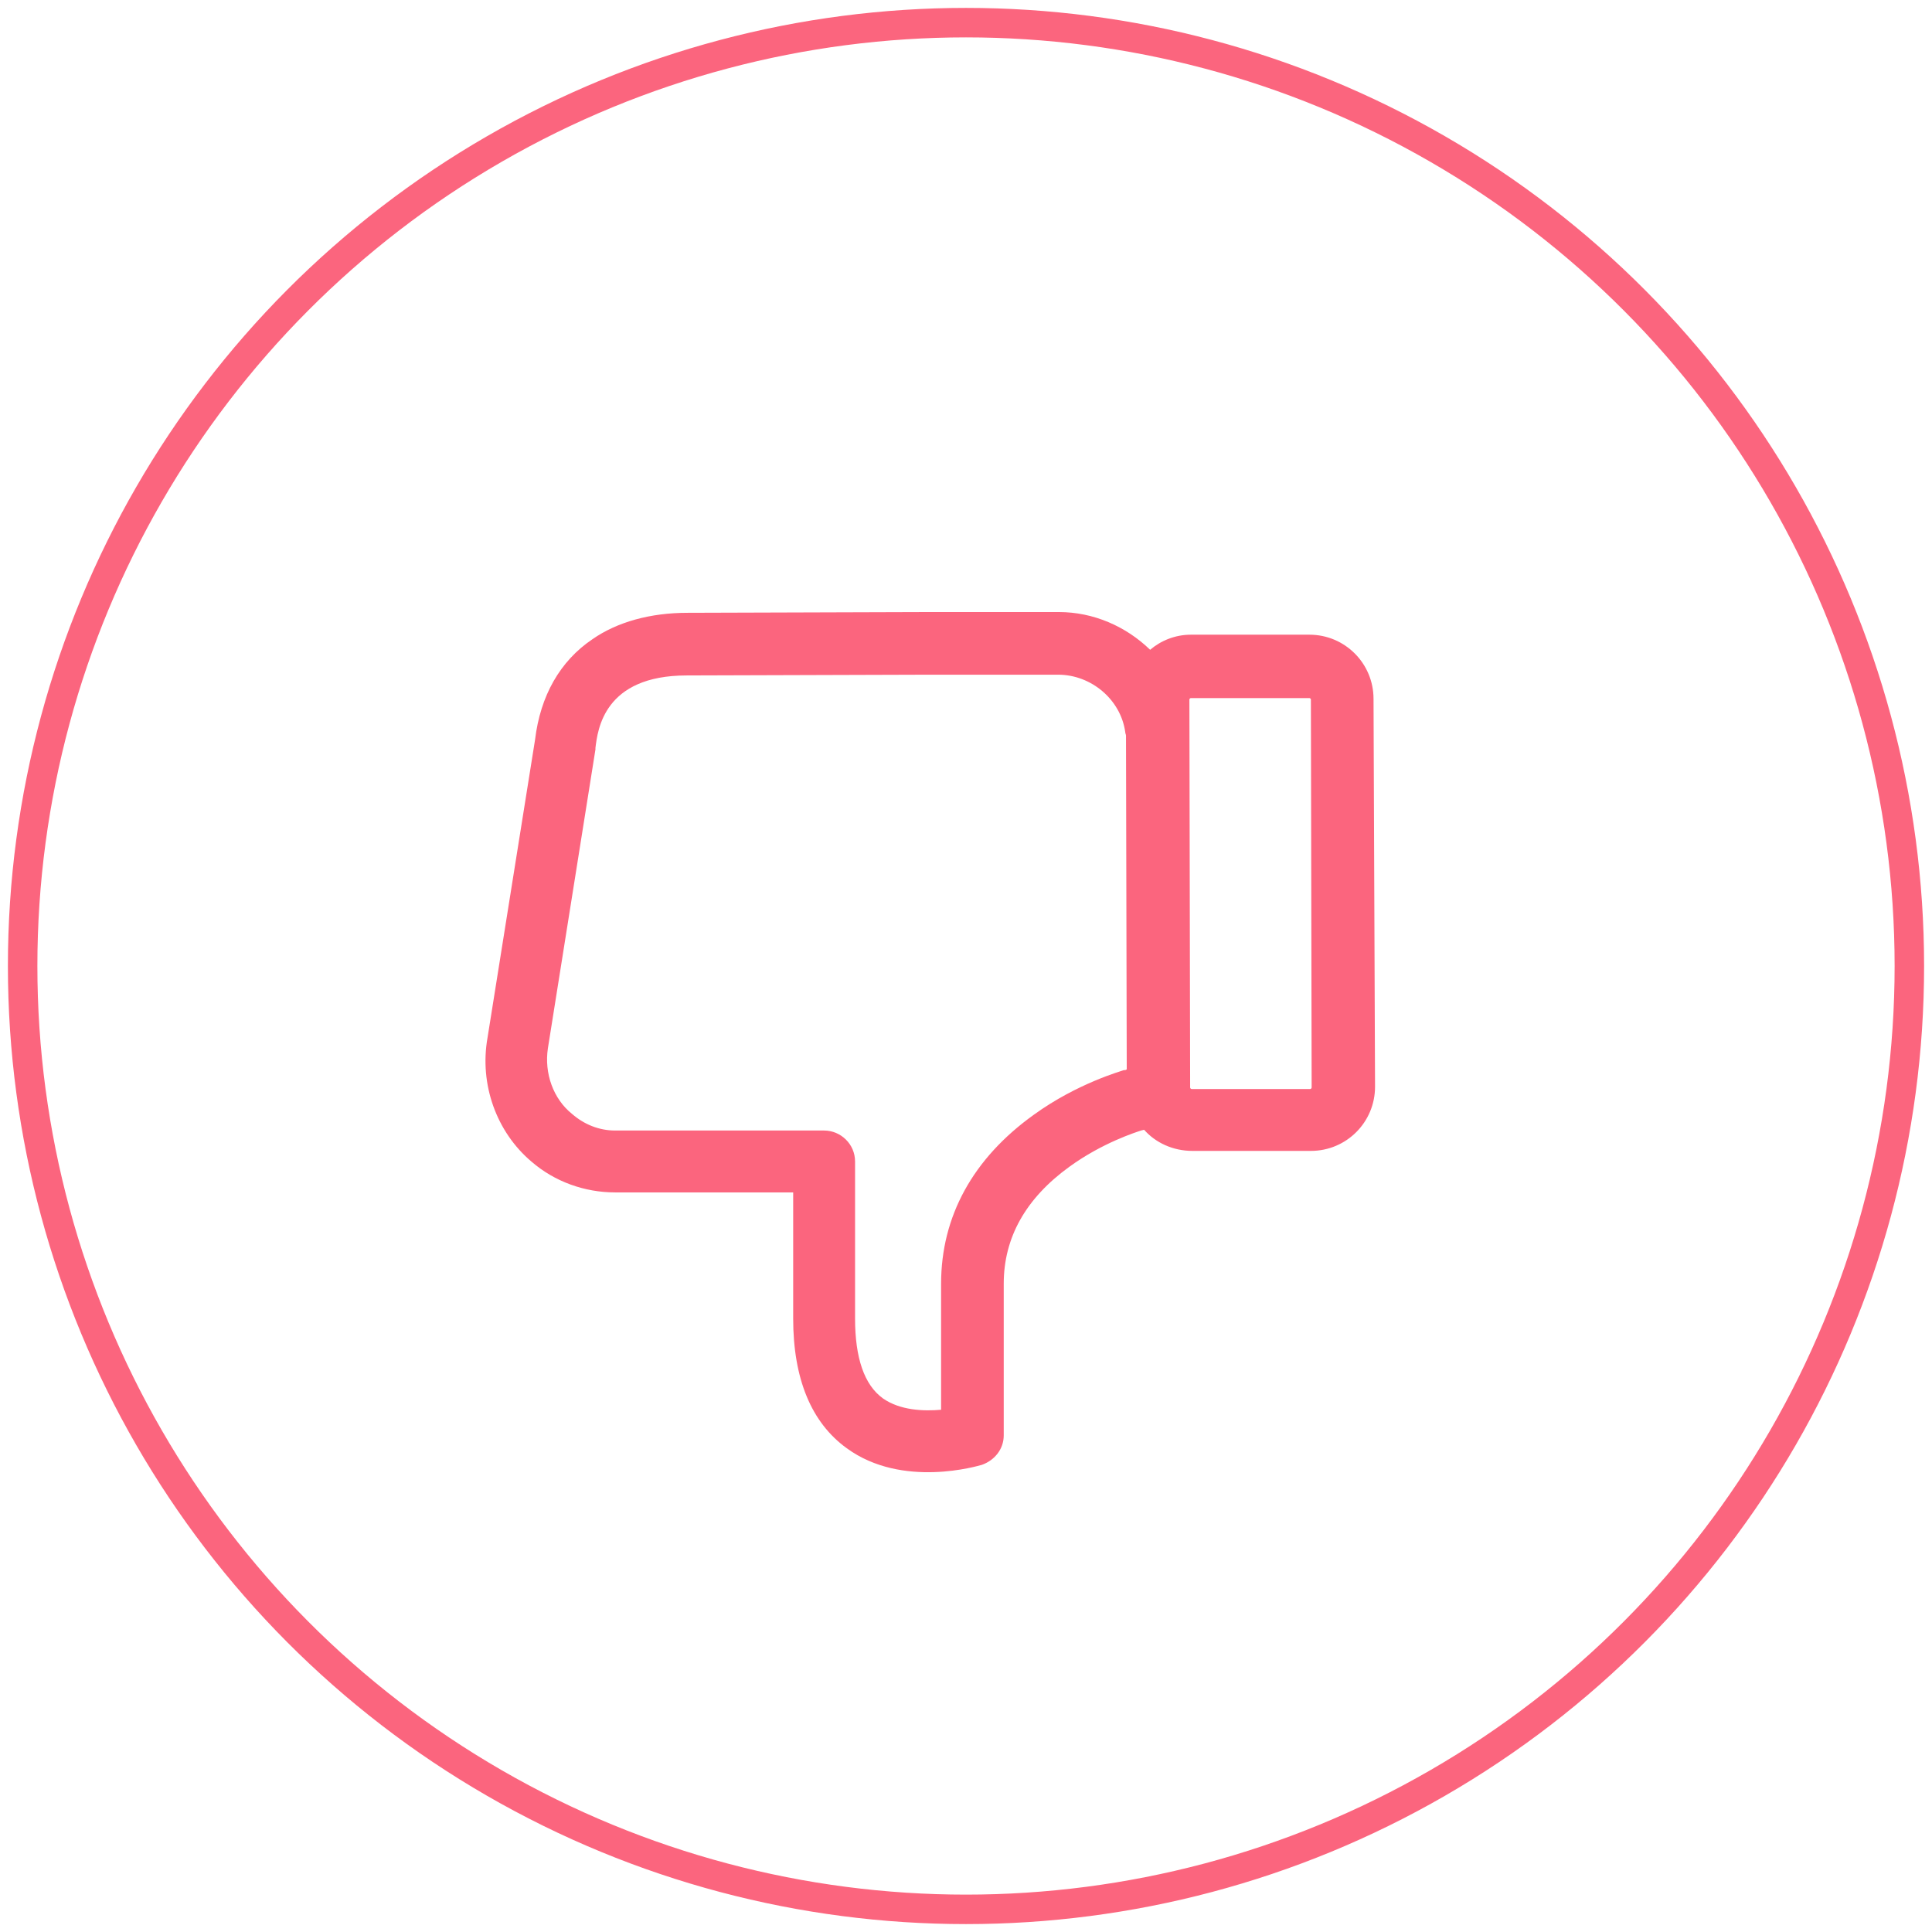 <?xml version="1.0" encoding="utf-8"?>
<!-- Generator: Adobe Illustrator 22.0.1, SVG Export Plug-In . SVG Version: 6.00 Build 0)  -->
<svg version="1.1" id="Layer_1" xmlns="http://www.w3.org/2000/svg" xmlns:xlink="http://www.w3.org/1999/xlink" x="0px" y="0px"
	 viewBox="0 0 256 256" style="enable-background:new 0 0 256 256;" xml:space="preserve">
<style type="text/css">
	.st0{fill:#FB657E;}
	.st1{fill:none;stroke:#FB657E;stroke-width:3.906;stroke-miterlimit:10;}
</style>
<path class="st0" d="M70.4,153.9c3.1,2.7,7.1,4.1,11.1,4.1l3.7,0l13.5,0l6.4,0l0,16.7c0,8,2.4,13.8,7.1,17.2
	c7.4,5.4,17.5,2.3,17.9,2.2c1.7-0.6,2.9-2.1,2.9-3.9l0-20.1c0-6.1,2.9-11.3,8.7-15.5c4.4-3.2,8.9-4.6,9.5-4.8l0.4-0.1
	c1.5,1.7,3.8,2.8,6.4,2.8l15.7,0c4.7,0,8.5-3.8,8.5-8.5L182,92.6c0-4.7-3.8-8.5-8.5-8.5l-15.7,0c-2.1,0-4,0.8-5.4,2
	c-3.2-3.1-7.5-5-12.1-5l-15.6,0l-1.6,0l-32,0.1c-4.9,0-9.3,1.2-12.6,3.5c-4.3,2.9-6.9,7.5-7.6,13.3l-6.3,39.5
	C63.5,143.7,65.8,150,70.4,153.9z M157.6,92.7c0-0.1,0.1-0.2,0.2-0.2l15.7,0c0.1,0,0.2,0.1,0.2,0.2l0.1,51.4c0,0.1-0.1,0.2-0.2,0.2
	l-15.7,0c-0.1,0-0.2-0.1-0.2-0.2L157.6,92.7z M72.6,138.9l6.3-39.6c0,0,0-0.1,0-0.2c0.3-2.4,1.1-9.6,12.1-9.6l32-0.1l1.6,0l15.6,0
	c4.4,0,8.3,3.3,8.9,7.6c0,0.2,0.1,0.3,0.1,0.5l0.1,44.2l-0.2,0.1c-0.1,0-0.1,0-0.2,0c-0.2,0.1-6.1,1.7-11.9,5.9
	c-8.1,5.8-12.3,13.5-12.3,22.4l0,16.7c-2.3,0.2-5.4,0.1-7.7-1.5c-2.5-1.8-3.7-5.4-3.7-10.6l0-20.8c0-2.3-1.9-4.1-4.1-4.1l-10.5,0
	l-13.5,0l-3.7,0c-2.1,0-4.1-0.8-5.7-2.2C73.3,145.6,72.1,142.2,72.6,138.9z"/>
<circle class="st1" cx="128" cy="128" r="125"/>
</svg>
